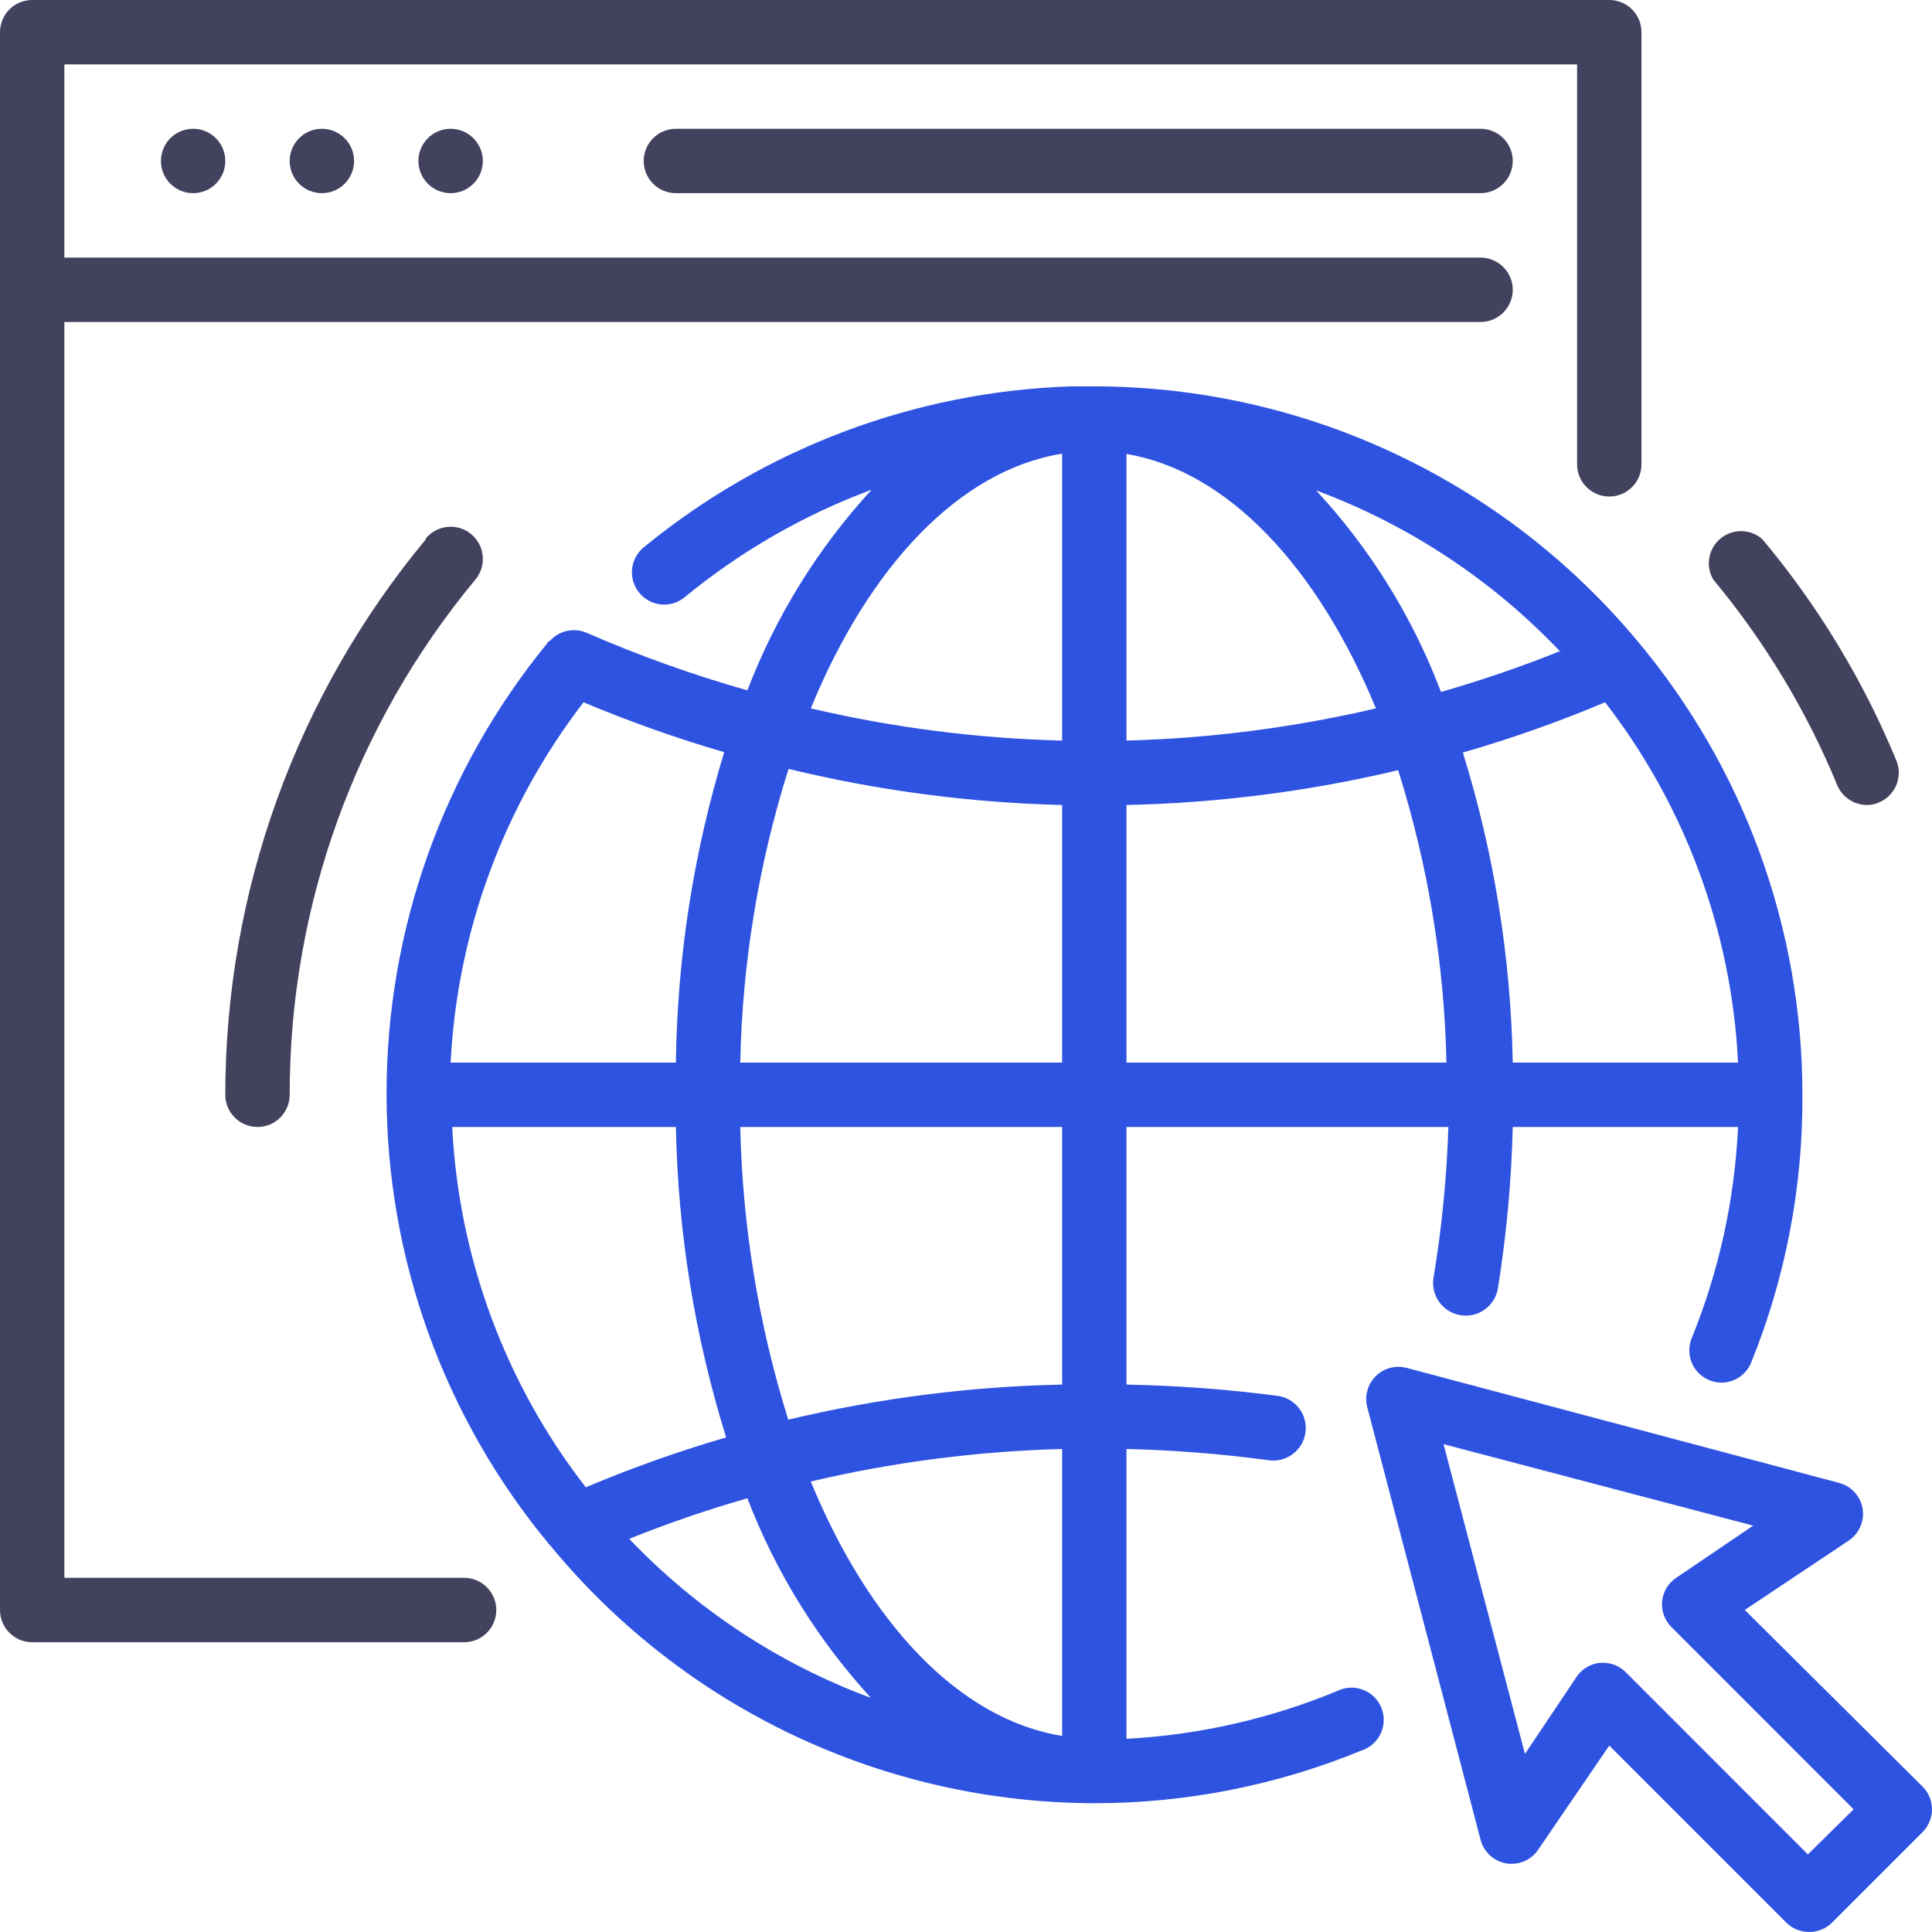 <svg width="50" height="50" viewBox="0 0 50 50" fill="none" xmlns="http://www.w3.org/2000/svg">
<path d="M5.831 4.166C5.831 4.626 5.458 4.999 4.998 4.999C4.538 4.999 4.165 4.626 4.165 4.166C4.165 3.706 4.538 3.333 4.998 3.333C5.458 3.333 5.831 3.706 5.831 4.166Z" fill="#42415E"/>
<path d="M9.163 4.166C9.163 4.626 8.79 4.999 8.33 4.999C7.87 4.999 7.497 4.626 7.497 4.166C7.497 3.706 7.87 3.333 8.33 3.333C8.79 3.333 9.163 3.706 9.163 4.166Z" fill="#42415E"/>
<path d="M12.495 4.166C12.495 4.626 12.122 4.999 11.662 4.999C11.202 4.999 10.829 4.626 10.829 4.166C10.829 3.706 11.202 3.333 11.662 3.333C12.122 3.333 12.495 3.706 12.495 4.166Z" fill="#42415E"/>
<path d="M17.492 3.333C17.032 3.333 16.659 3.706 16.659 4.166C16.659 4.626 17.032 4.999 17.492 4.999H38.316C38.776 4.999 39.15 4.626 39.15 4.166C39.15 3.706 38.776 3.333 38.316 3.333H17.492Z" fill="#42415E"/>
<path d="M12.011 40.834H1.666V8.333H38.316C38.776 8.333 39.15 7.96 39.15 7.5C39.15 7.04 38.776 6.667 38.316 6.667H1.666V1.667H40.815V12.017C40.815 12.477 41.188 12.85 41.648 12.85C42.108 12.85 42.481 12.477 42.481 12.017V0.833C42.481 0.373 42.108 0 41.648 0H0.833C0.373 0 0 0.373 0 0.833V41.667C0 42.127 0.373 42.501 0.833 42.501H12.011C12.471 42.501 12.844 42.127 12.844 41.667C12.844 41.207 12.471 40.834 12.011 40.834Z" fill="#42415E"/>
<path d="M49.736 46.217L45.155 41.666L47.837 39.875C48.114 39.694 48.258 39.367 48.204 39.042C48.148 38.717 47.907 38.456 47.587 38.375L36.401 35.4C36.114 35.325 35.811 35.408 35.602 35.617C35.393 35.826 35.31 36.13 35.384 36.417L38.316 47.608C38.397 47.928 38.658 48.169 38.983 48.225C39.309 48.279 39.636 48.135 39.816 47.858L41.648 45.175L46.23 49.758C46.387 49.914 46.6 50.001 46.821 50C47.042 50.001 47.255 49.914 47.412 49.758L49.77 47.4C49.923 47.239 50.006 47.023 50 46.801C49.993 46.579 49.899 46.369 49.736 46.217ZM46.788 47.992L42.073 43.275C41.918 43.121 41.709 43.034 41.49 43.033H41.407C41.16 43.059 40.937 43.193 40.799 43.4L39.466 45.392L37.359 37.375L45.372 39.483L43.381 40.833C43.174 40.971 43.04 41.194 43.015 41.441C42.992 41.688 43.08 41.933 43.256 42.108L47.971 46.825L46.788 47.992Z" fill="#2F53E1"/>
<path d="M34.618 43.758C32.881 44.48 31.033 44.9 29.154 45V37.5C30.386 37.529 31.615 37.626 32.836 37.791C33.296 37.856 33.721 37.535 33.785 37.075C33.849 36.614 33.529 36.189 33.069 36.125C31.77 35.955 30.463 35.858 29.154 35.833V29.166H37.484C37.441 30.473 37.314 31.776 37.1 33.066C37.024 33.527 37.336 33.961 37.796 34.037C38.256 34.113 38.69 33.802 38.766 33.341C38.988 31.96 39.116 30.565 39.15 29.166H44.98C44.894 31.043 44.488 32.892 43.781 34.633C43.608 35.056 43.809 35.54 44.231 35.716C44.331 35.759 44.438 35.782 44.547 35.783C44.888 35.783 45.196 35.575 45.322 35.258C46.212 33.058 46.661 30.706 46.646 28.333C46.648 24.031 45.132 19.867 42.365 16.575C38.887 12.412 33.744 10.004 28.321 9.999H27.721C23.676 10.132 19.788 11.597 16.659 14.166C16.303 14.458 16.251 14.984 16.543 15.341C16.835 15.698 17.361 15.75 17.717 15.458C19.164 14.267 20.8 13.326 22.557 12.674C21.168 14.187 20.077 15.948 19.342 17.866C17.922 17.463 16.53 16.965 15.177 16.374C14.847 16.235 14.464 16.322 14.227 16.591C14.227 16.591 14.185 16.591 14.169 16.641C11.474 19.931 10.002 24.054 10.004 28.308C10.004 32.57 11.495 36.697 14.219 39.975L14.277 40.041C17.741 44.228 22.888 46.656 28.321 46.667C30.695 46.668 33.047 46.204 35.243 45.3C35.537 45.201 35.751 44.948 35.8 44.642C35.849 44.336 35.724 44.028 35.476 43.842C35.228 43.657 34.898 43.624 34.618 43.758ZM27.488 44.925C24.831 44.5 22.49 42.008 20.983 38.341C23.116 37.839 25.297 37.557 27.488 37.5V44.925ZM27.488 35.833C25.1 35.882 22.723 36.187 20.4 36.741C19.632 34.287 19.214 31.737 19.158 29.166H27.488V35.833ZM11.703 29.166H17.492C17.544 31.892 17.982 34.596 18.792 37.2C17.557 37.56 16.345 37.992 15.16 38.491C13.079 35.811 11.873 32.556 11.703 29.166ZM35.609 18.333C33.491 18.828 31.328 19.108 29.154 19.166V11.749C31.786 12.191 34.102 14.691 35.609 18.333ZM27.488 27.5H19.158C19.21 24.919 19.631 22.36 20.408 19.899C22.728 20.462 25.101 20.775 27.488 20.833V27.5ZM29.154 20.833C31.523 20.782 33.879 20.48 36.184 19.933C36.958 22.383 37.378 24.931 37.434 27.5H29.154V20.833ZM44.98 27.5H39.15C39.1 24.777 38.665 22.075 37.859 19.475C39.111 19.115 40.34 18.681 41.54 18.175C43.615 20.857 44.816 24.112 44.98 27.5ZM40.399 16.841C39.383 17.25 38.345 17.606 37.292 17.908C36.562 15.976 35.464 14.205 34.06 12.691C36.447 13.578 38.601 14.997 40.358 16.841H40.399ZM27.488 11.741V19.166C25.297 19.112 23.117 18.832 20.983 18.333C22.49 14.658 24.831 12.166 27.488 11.741ZM17.492 27.5H11.662C11.834 24.113 13.034 20.86 15.102 18.175C16.289 18.674 17.505 19.106 18.742 19.466C17.948 22.072 17.527 24.776 17.492 27.5ZM16.284 39.825C17.285 39.423 18.305 39.072 19.342 38.775C20.074 40.683 21.159 42.436 22.54 43.941C20.169 43.064 18.029 41.656 16.284 39.825Z" fill="#2F53E1"/>
<path d="M47.546 20.316C47.674 20.627 47.976 20.831 48.312 20.833C48.422 20.836 48.53 20.813 48.629 20.766C49.05 20.59 49.251 20.106 49.078 19.683C48.221 17.609 47.053 15.679 45.613 13.958C45.308 13.684 44.849 13.674 44.531 13.933C44.214 14.193 44.132 14.646 44.339 14.999C45.67 16.599 46.752 18.392 47.546 20.316Z" fill="#42415E"/>
<path d="M11.02 13.958C7.667 17.997 5.831 23.082 5.831 28.333C5.831 28.793 6.204 29.166 6.664 29.166C7.124 29.166 7.497 28.793 7.497 28.333C7.492 23.463 9.192 18.745 12.303 14.999C12.597 14.645 12.549 14.119 12.195 13.824C11.84 13.53 11.315 13.579 11.02 13.933V13.958Z" fill="#42415E"/>
</svg>
